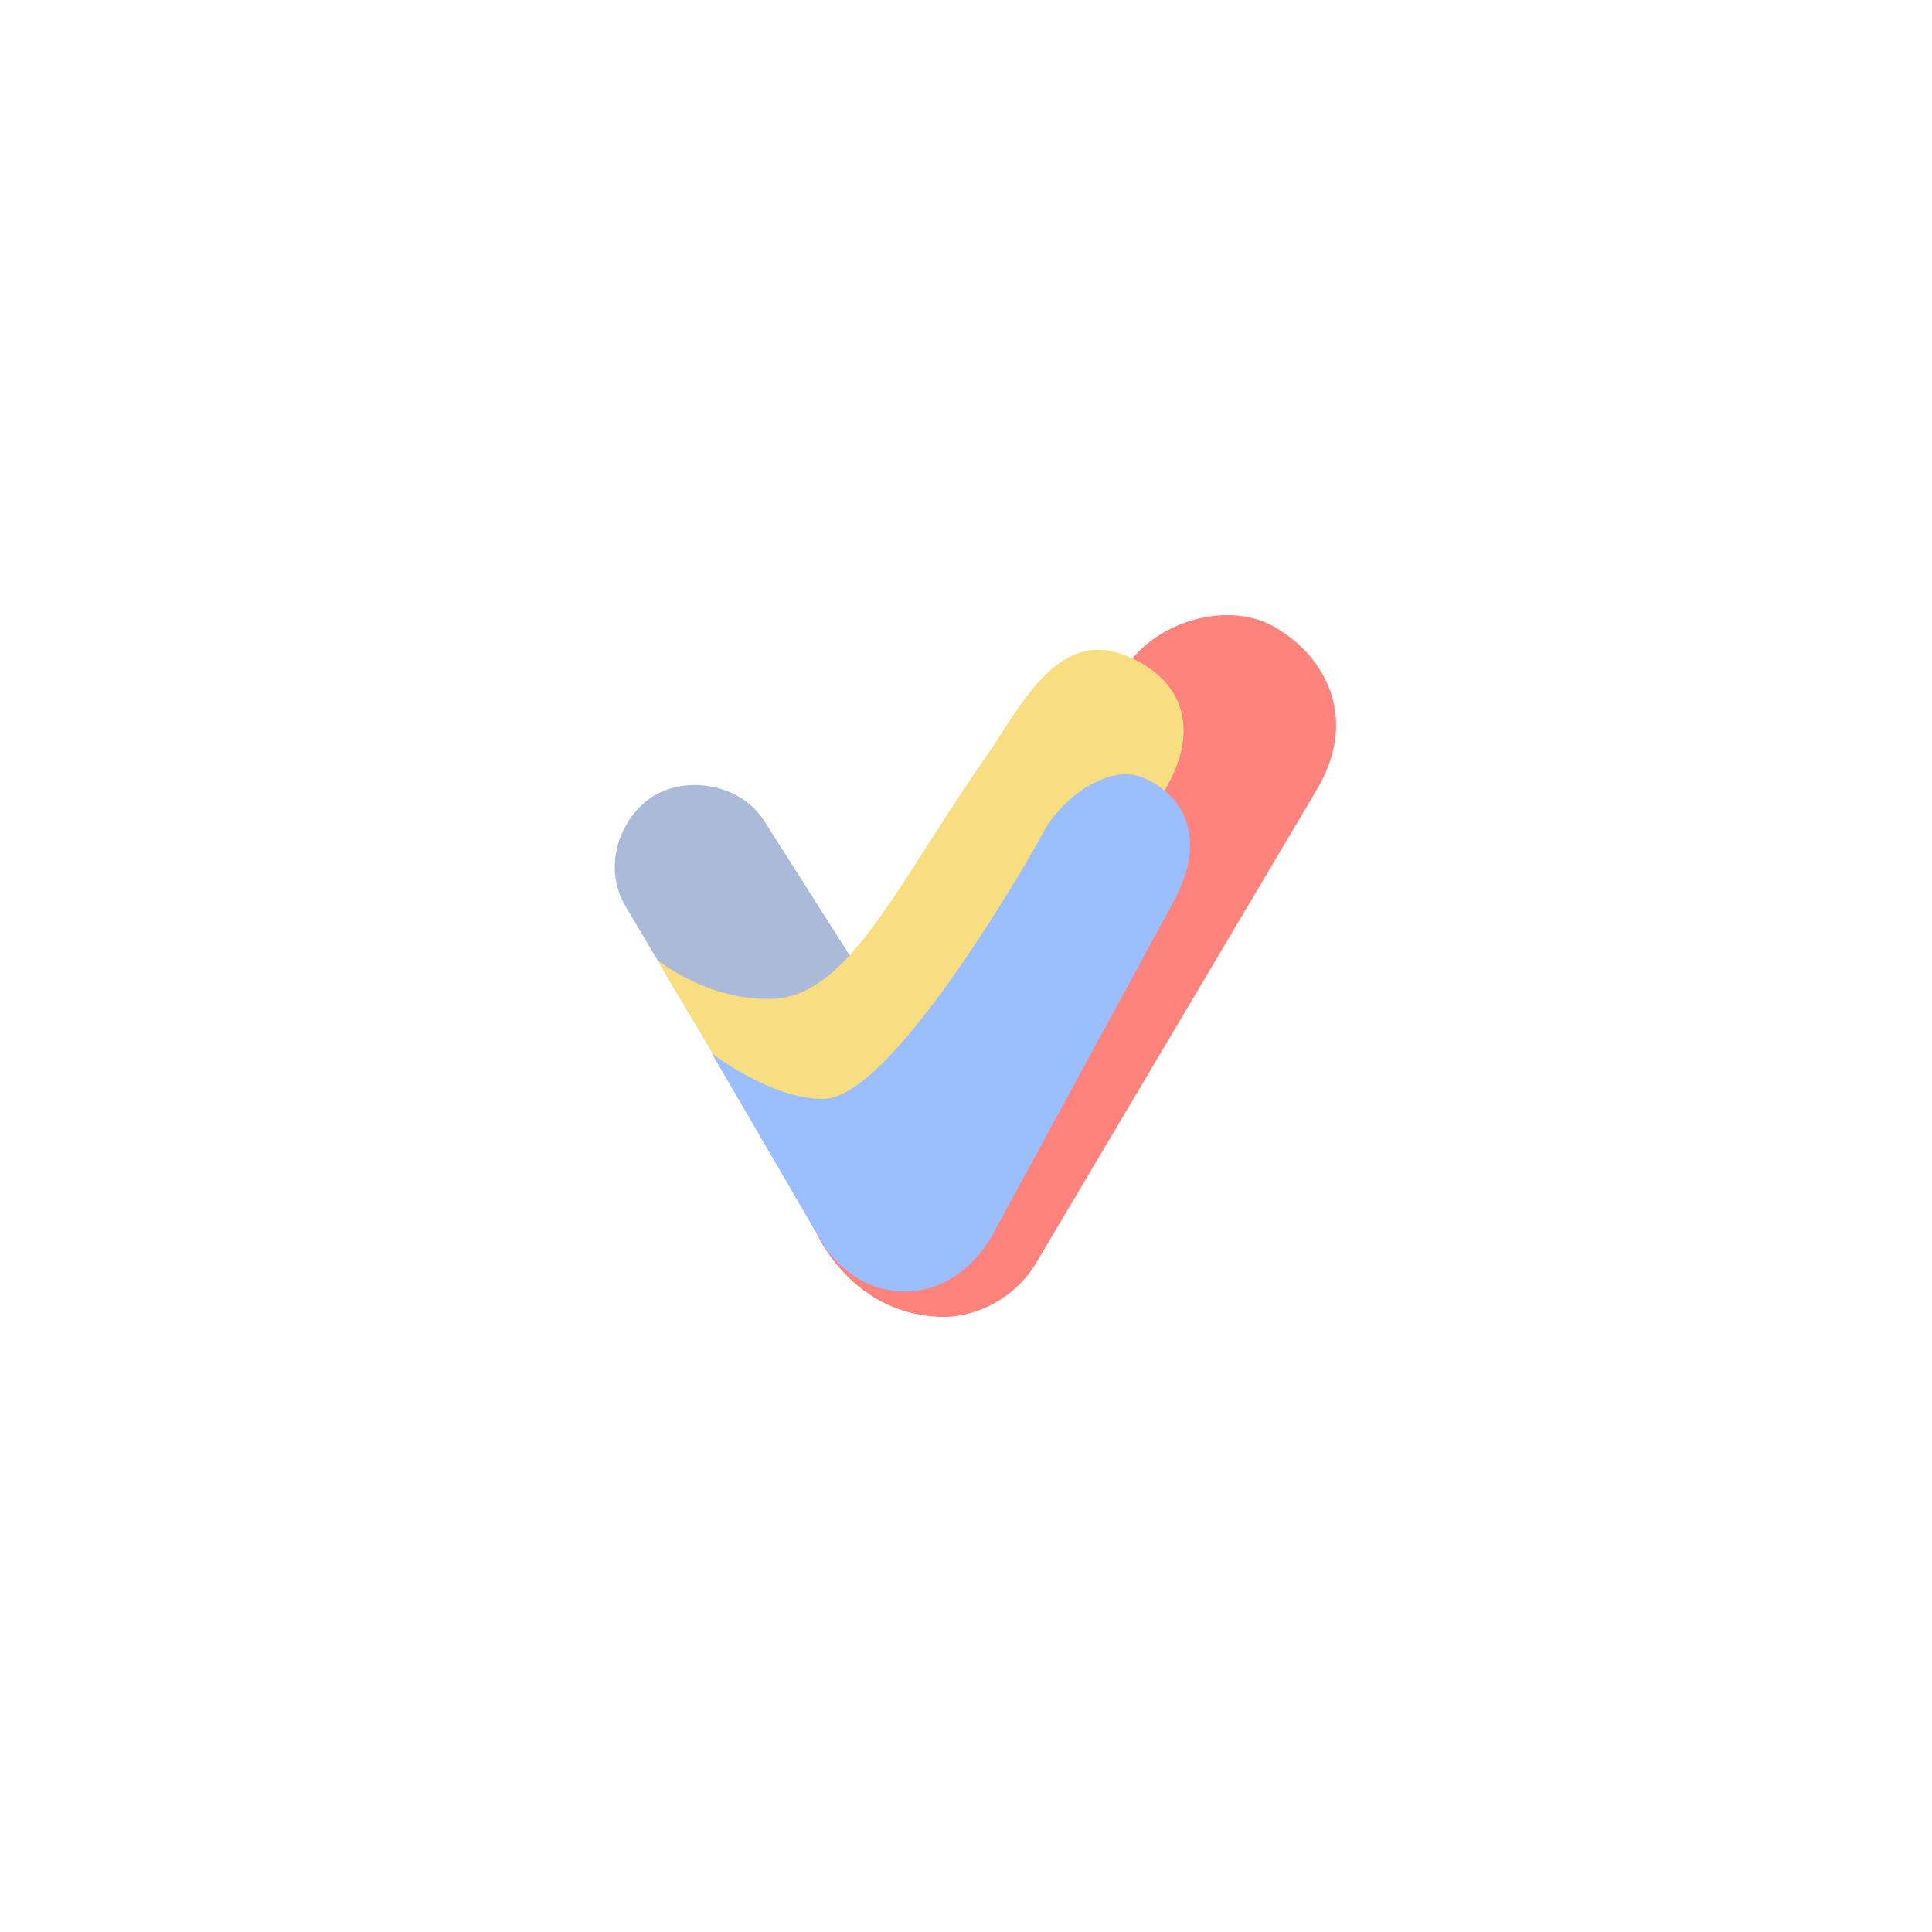 <svg xmlns="http://www.w3.org/2000/svg" width="192" height="192">
  <rect width="100%" height="100%" style="fill:#fff;opacity:1" />
  <path
    d="M62.164 90.065c-2.422-4.084-.408-9.015 2.82-10.98 3.207-1.953 8.556-1.291 10.98 2.522l17.062 26.856-15.728 7.123z"
    style="fill:#728dbe;opacity:.6" />
  <path
    d="M111.42 67.066c2.868-5.258 10.36-7.39 14.986-4.896 4.964 2.675 8.871 8.868 4.451 16.32l-27.895 47.037c-2.034 3.43-5.973 5.5-9.644 5.341-8.764-.377-12.167-8.309-12.167-8.309z"
    style="fill:#ff837d" />
  <path
    d="M65.315 95.38s4.917 4.081 11.39 3.884c7.628-.232 12.269-11.123 21.366-24.185 3.188-4.578 6.86-12.394 13.354-10.09 5.411 1.92 8.16 6.657 4.6 13.057l-20.476 36.798s-2.81 6.156-8.161 6.232c-7.083.1-10.09-5.49-10.09-5.49z"
    style="fill:#f9de81" />
  <path
    d="M70.732 104.68s5.99 4.63 11.165 4.526c7.12-.144 21.515-25.967 21.515-25.967 1.64-3.587 6.612-7.487 10.238-5.935 3.882 1.662 6.458 5.891 2.968 12.315L98.96 122.114s-2.826 6.315-9.2 6.232c-5.329-.07-8.012-4.748-8.012-4.748z"
    style="fill:#9abeff" />
</svg>
